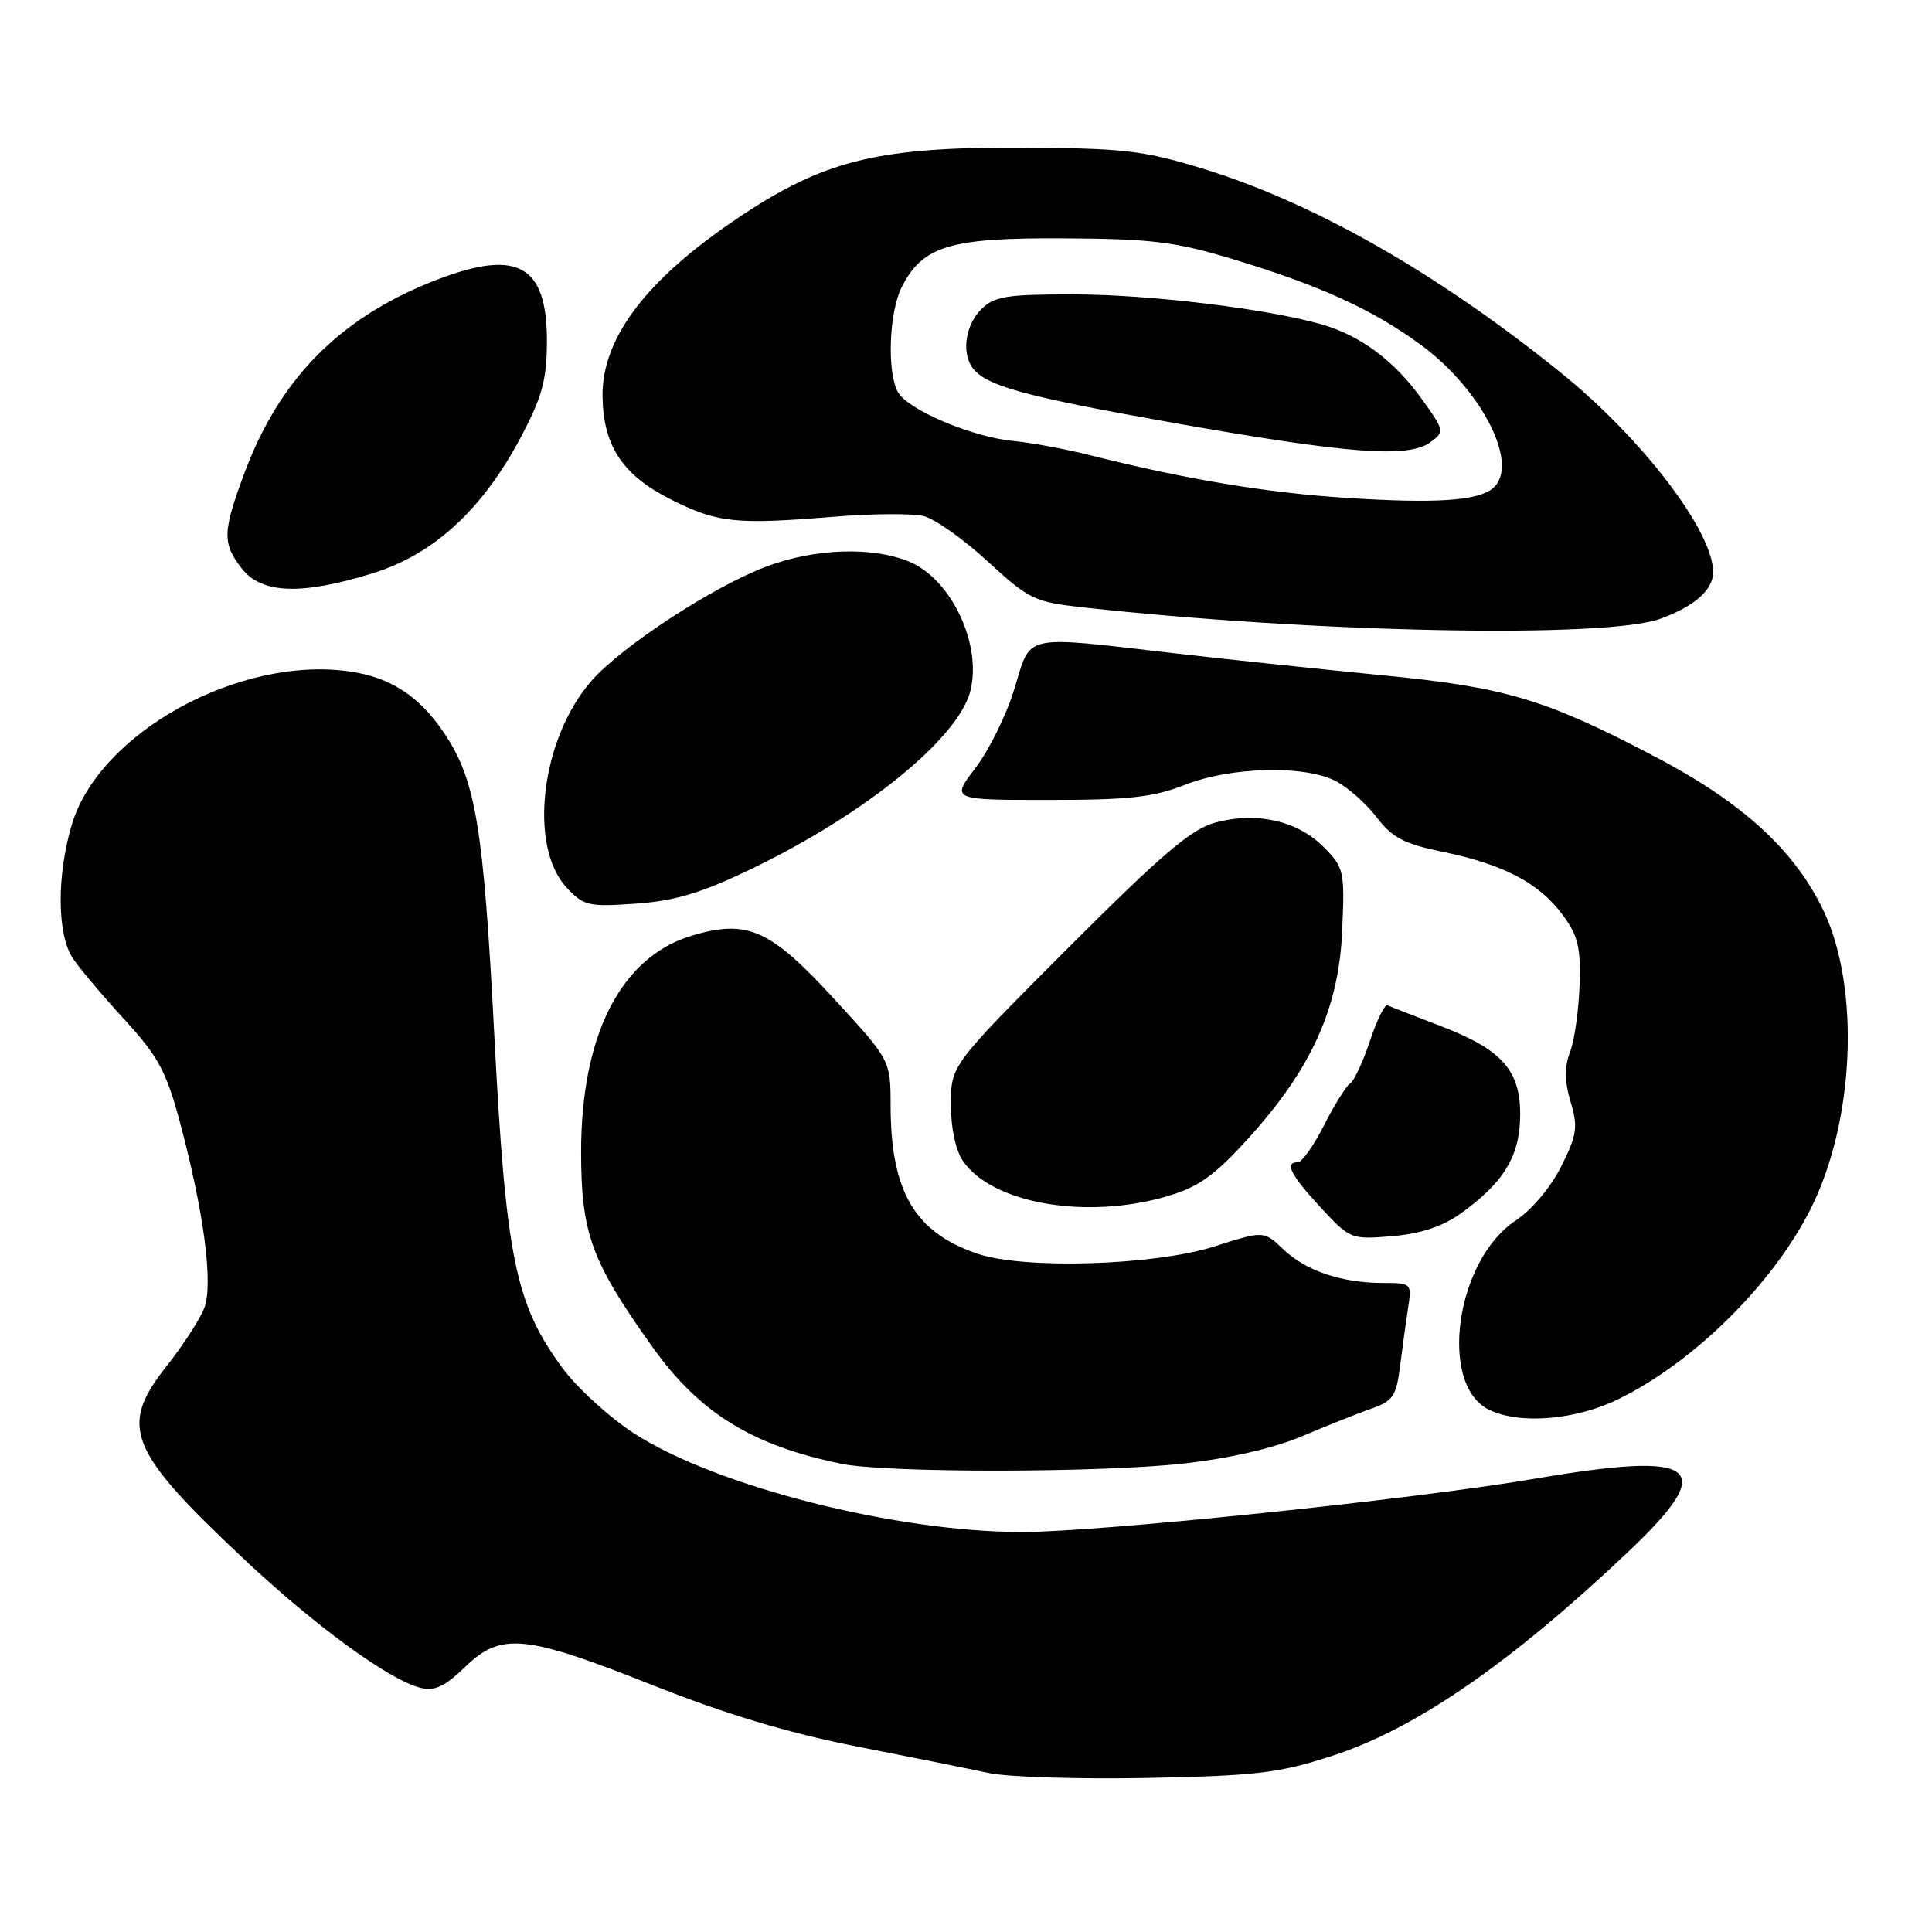 <?xml version="1.0" encoding="UTF-8" standalone="no"?>
<!DOCTYPE svg PUBLIC "-//W3C//DTD SVG 1.1//EN" "http://www.w3.org/Graphics/SVG/1.1/DTD/svg11.dtd" >
<svg xmlns="http://www.w3.org/2000/svg" xmlns:xlink="http://www.w3.org/1999/xlink" version="1.1" viewBox="0 0 256 256">
 <g >
 <path fill="currentColor"
d=" M 176.54 232.65 C 187.57 229.08 200.16 220.39 215.79 205.58 C 227.77 194.22 225.18 192.22 203.36 195.94 C 187.42 198.66 145.65 203.00 135.43 203.00 C 118.71 203.00 94.86 196.94 84.03 189.94 C 80.77 187.83 76.50 183.94 74.55 181.30 C 68.27 172.79 67.03 166.74 65.49 137.00 C 64.05 109.34 63.03 103.28 58.76 97.00 C 55.52 92.24 51.79 89.80 46.53 89.00 C 31.87 86.78 13.14 97.04 9.51 109.29 C 7.49 116.10 7.56 123.91 9.68 127.03 C 10.61 128.39 13.70 132.05 16.55 135.16 C 20.96 139.98 22.05 141.99 23.83 148.66 C 27.02 160.55 28.28 170.14 27.07 173.31 C 26.51 174.78 24.26 178.27 22.06 181.04 C 15.75 189.03 16.99 192.16 32.15 206.42 C 41.66 215.38 51.53 222.59 55.71 223.64 C 57.59 224.11 58.93 223.49 61.61 220.89 C 66.39 216.26 69.51 216.56 86.50 223.30 C 96.20 227.15 104.50 229.64 113.50 231.41 C 120.65 232.81 128.53 234.40 131.00 234.93 C 133.47 235.47 142.93 235.76 152.00 235.59 C 166.52 235.30 169.46 234.95 176.54 232.65 Z  M 156.79 193.93 C 162.86 193.26 168.75 191.90 172.50 190.32 C 175.80 188.92 179.95 187.27 181.72 186.65 C 184.57 185.66 185.02 184.99 185.52 181.01 C 185.83 178.53 186.31 175.04 186.59 173.25 C 187.08 170.07 187.01 170.00 183.29 170.00 C 177.79 170.00 173.03 168.40 170.06 165.55 C 167.46 163.07 167.46 163.07 160.98 165.14 C 153.01 167.69 135.68 168.23 129.50 166.12 C 121.19 163.29 118.02 157.87 118.01 146.49 C 118.00 140.48 118.00 140.48 110.45 132.27 C 102.02 123.11 99.01 121.78 91.67 123.98 C 82.28 126.80 77.00 137.11 77.00 152.64 C 77.00 163.43 78.36 167.15 86.48 178.52 C 92.69 187.23 99.67 191.54 111.50 193.96 C 117.44 195.18 145.66 195.16 156.79 193.93 Z  M 214.45 185.39 C 224.42 180.51 234.84 170.22 239.88 160.27 C 245.79 148.60 246.53 130.69 241.52 120.45 C 237.62 112.47 230.73 106.23 219.13 100.17 C 204.64 92.59 199.45 91.05 183.00 89.46 C 175.03 88.68 162.65 87.37 155.50 86.55 C 135.31 84.21 136.65 83.91 134.43 91.22 C 133.40 94.64 131.08 99.36 129.28 101.72 C 126.01 106.00 126.01 106.00 138.97 106.00 C 149.57 106.00 152.85 105.64 157.00 104.00 C 163.10 101.60 172.84 101.35 177.00 103.50 C 178.59 104.32 181.03 106.48 182.41 108.29 C 184.47 110.99 186.04 111.82 191.16 112.87 C 199.21 114.53 203.89 116.98 207.00 121.15 C 209.10 123.96 209.47 125.47 209.30 130.55 C 209.19 133.88 208.62 137.86 208.04 139.40 C 207.28 141.40 207.30 143.26 208.11 145.99 C 209.11 149.33 208.97 150.35 206.88 154.54 C 205.50 157.30 202.96 160.32 200.83 161.73 C 192.87 167.00 190.56 183.54 197.32 186.81 C 201.39 188.78 208.78 188.17 214.45 185.39 Z  M 193.43 160.88 C 199.19 156.78 201.35 153.29 201.43 147.95 C 201.52 141.82 199.05 139.05 190.68 135.87 C 187.28 134.58 184.21 133.38 183.85 133.21 C 183.49 133.04 182.44 135.17 181.52 137.94 C 180.60 140.71 179.42 143.24 178.90 143.56 C 178.39 143.88 176.84 146.36 175.46 149.07 C 174.09 151.78 172.52 154.00 171.98 154.00 C 170.16 154.00 170.98 155.65 174.96 159.96 C 178.87 164.19 179.01 164.25 184.45 163.80 C 188.16 163.49 191.11 162.53 193.43 160.88 Z  M 154.75 158.48 C 158.86 157.26 160.97 155.74 165.48 150.76 C 173.81 141.56 177.41 133.55 177.85 123.30 C 178.19 115.34 178.10 114.95 175.33 112.18 C 171.89 108.74 166.48 107.53 161.05 108.99 C 157.86 109.85 153.98 113.15 141.53 125.61 C 126.00 141.16 126.00 141.16 126.00 146.36 C 126.00 149.55 126.63 152.46 127.63 153.89 C 131.58 159.53 144.09 161.65 154.75 158.48 Z  M 99.43 115.20 C 114.54 107.95 127.00 97.84 128.58 91.55 C 130.13 85.38 126.06 76.76 120.51 74.44 C 115.64 72.40 108.00 72.65 101.58 75.06 C 94.52 77.70 82.40 85.62 78.36 90.23 C 71.68 97.87 69.97 112.12 75.08 117.61 C 77.33 120.03 77.97 120.18 84.23 119.74 C 89.41 119.38 92.90 118.34 99.43 115.20 Z  M 220.00 81.99 C 224.54 80.34 227.00 78.16 227.00 75.81 C 227.00 70.36 217.52 57.99 206.64 49.24 C 190.25 36.05 174.03 26.84 159.29 22.32 C 151.42 19.92 148.87 19.63 135.00 19.57 C 116.93 19.49 109.68 21.18 99.30 27.88 C 86.06 36.44 79.68 44.56 79.84 52.65 C 79.97 59.19 82.56 63.02 89.01 66.24 C 95.13 69.29 97.47 69.54 110.62 68.46 C 115.64 68.05 120.95 68.02 122.42 68.39 C 123.88 68.76 127.69 71.46 130.89 74.40 C 136.38 79.45 137.06 79.77 143.60 80.49 C 174.18 83.86 212.81 84.62 220.00 81.99 Z  M 49.36 75.97 C 57.43 73.48 63.89 67.56 68.98 58.00 C 71.81 52.66 72.44 50.40 72.47 45.36 C 72.52 34.85 68.43 32.78 56.87 37.47 C 44.80 42.38 37.05 50.32 32.47 62.47 C 29.47 70.47 29.42 71.99 32.07 75.37 C 34.69 78.69 39.95 78.88 49.36 75.97 Z  M 178.50 65.98 C 167.90 65.31 157.12 63.51 144.53 60.34 C 141.25 59.51 136.62 58.65 134.24 58.43 C 128.77 57.91 120.22 54.27 118.96 51.93 C 117.50 49.19 117.81 41.26 119.52 37.97 C 122.31 32.56 125.90 31.49 141.00 31.58 C 152.69 31.65 155.70 32.02 163.50 34.38 C 174.95 37.85 181.91 41.03 188.25 45.68 C 196.47 51.72 201.49 61.78 197.75 64.75 C 195.70 66.37 190.15 66.73 178.50 65.98 Z  M 189.55 58.59 C 191.43 57.21 191.40 57.05 188.37 52.84 C 184.77 47.81 180.25 44.45 175.12 42.98 C 167.84 40.90 152.24 39.01 142.25 39.01 C 133.33 39.00 131.74 39.26 130.00 41.00 C 127.98 43.02 127.41 46.57 128.77 48.60 C 130.43 51.09 135.44 52.48 155.47 56.03 C 178.77 60.15 186.61 60.74 189.55 58.59 Z "/>
</g>
</svg>